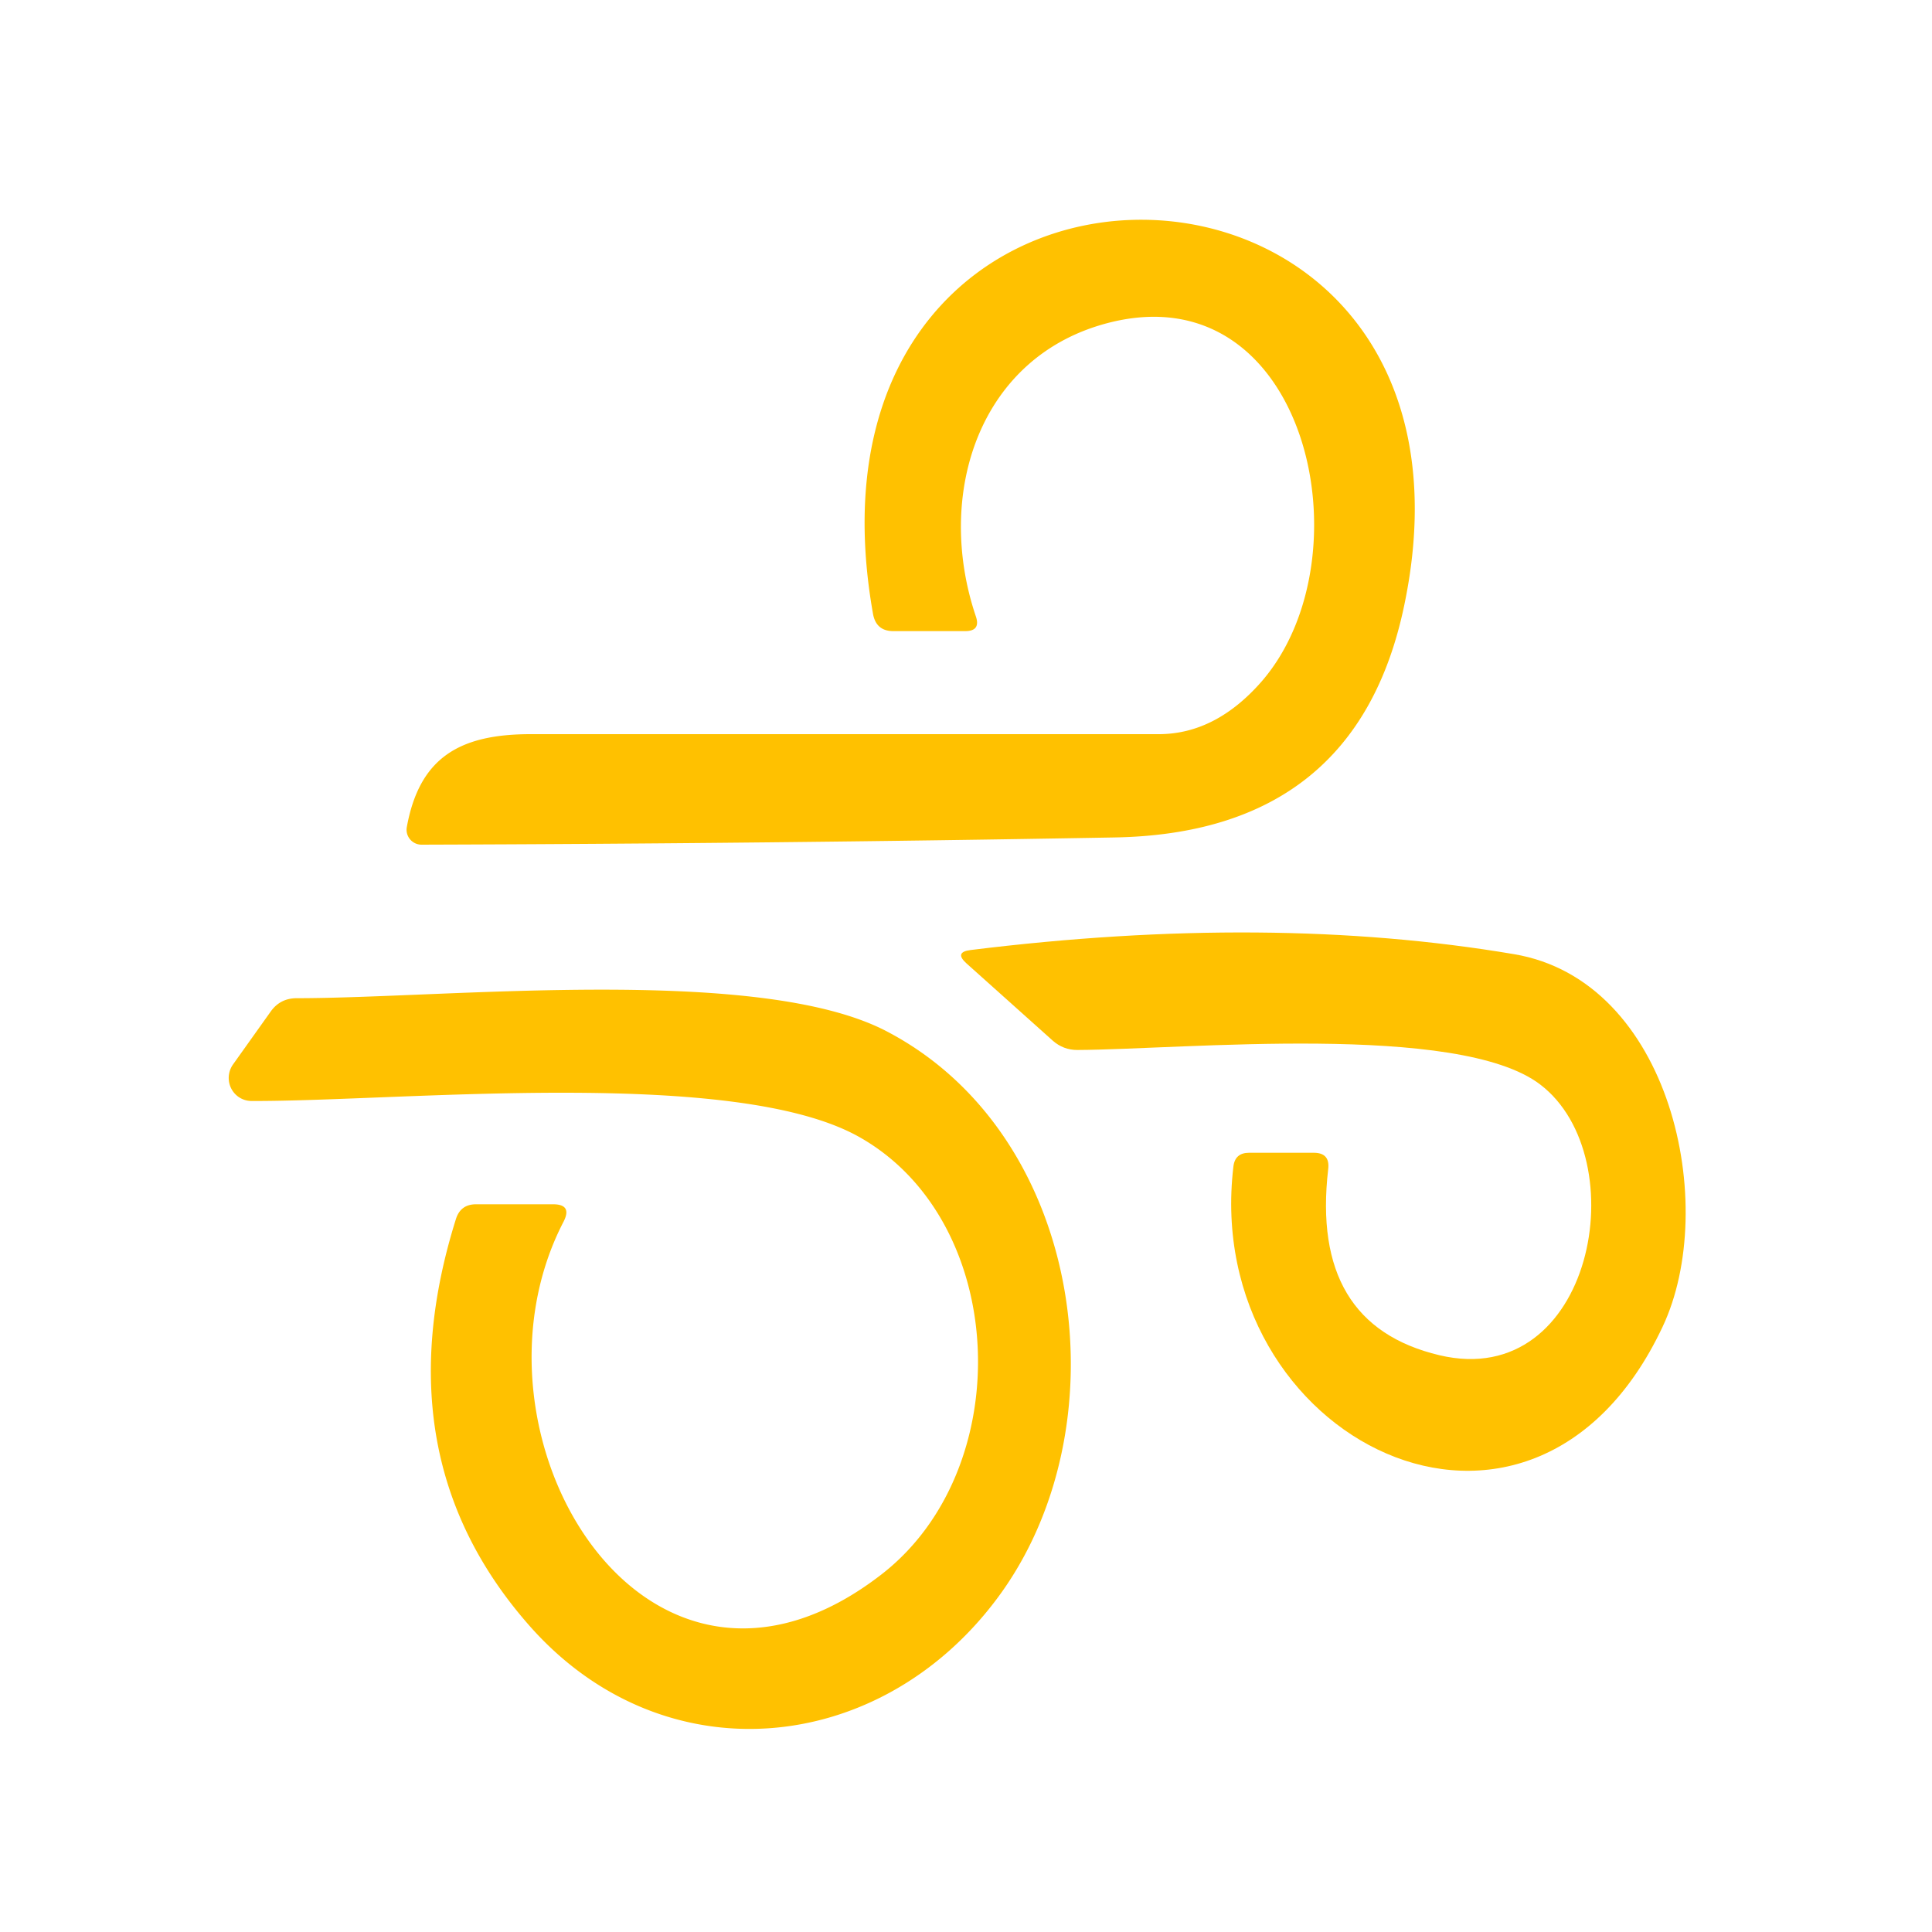 <?xml version="1.0" encoding="UTF-8" standalone="no"?>
<!DOCTYPE svg PUBLIC "-//W3C//DTD SVG 1.1//EN" "http://www.w3.org/Graphics/SVG/1.1/DTD/svg11.dtd">
<svg xmlns="http://www.w3.org/2000/svg" version="1.1" viewBox="0.00 0.00 75.00 75.00">
<path fill="#ffc100" d="
  M 33.89 23.83
  C 30.23 3.16 58.64 3.81 54.51 23.51
  Q 52.66 32.35 43.25 32.51
  Q 29.79 32.75 16.36 32.79
  A 0.58 0.58 0.0 0 1 15.79 32.12
  C 16.28 29.40 17.85 28.50 20.60 28.50
  Q 32.80 28.50 45.00 28.50
  Q 47.20 28.49 48.98 26.45
  C 53.16 21.62 50.75 10.64 43.12 12.51
  C 38.00 13.77 36.28 19.18 37.88 23.92
  Q 38.08 24.50 37.47 24.50
  L 34.68 24.50
  Q 34.01 24.50 33.89 23.83
  Z"
/>
<path fill="#ffc100" d="
  M 37.68 36.88
  Q 49.31 35.44 58.77 37.04
  C 64.87 38.06 66.76 46.81 64.54 51.51
  C 59.44 62.34 46.63 55.87 47.88 45.29
  Q 47.94 44.75 48.49 44.75
  L 51.00 44.75
  Q 51.64 44.75 51.56 45.39
  Q 50.86 51.42 55.88 52.61
  C 61.84 54.02 63.53 44.95 59.79 42.10
  C 56.62 39.68 45.95 40.74 41.82 40.76
  Q 41.28 40.76 40.87 40.40
  L 37.52 37.40
  Q 37.03 36.96 37.68 36.88
  Z"
/>
<path fill="#ffc100" d="
  M 9.04 41.33
  L 10.50 39.28
  Q 10.87 38.75 11.52 38.75
  C 17.35 38.75 29.44 37.44 34.41 40.03
  C 42.18 44.08 43.66 55.48 38.68 62.09
  C 34.09 68.20 25.74 68.97 20.57 63.13
  Q 14.79 56.59 17.70 47.32
  Q 17.88 46.75 18.48 46.75
  L 21.47 46.75
  Q 22.22 46.75 21.88 47.42
  C 17.59 55.67 25.06 68.23 34.23 61.11
  C 39.52 57.00 39.16 47.41 33.36 44.14
  C 28.50 41.40 15.56 42.76 9.77 42.74
  A 0.90 0.89 -72.4 0 1 9.04 41.33
  Z"
/>
</svg>
